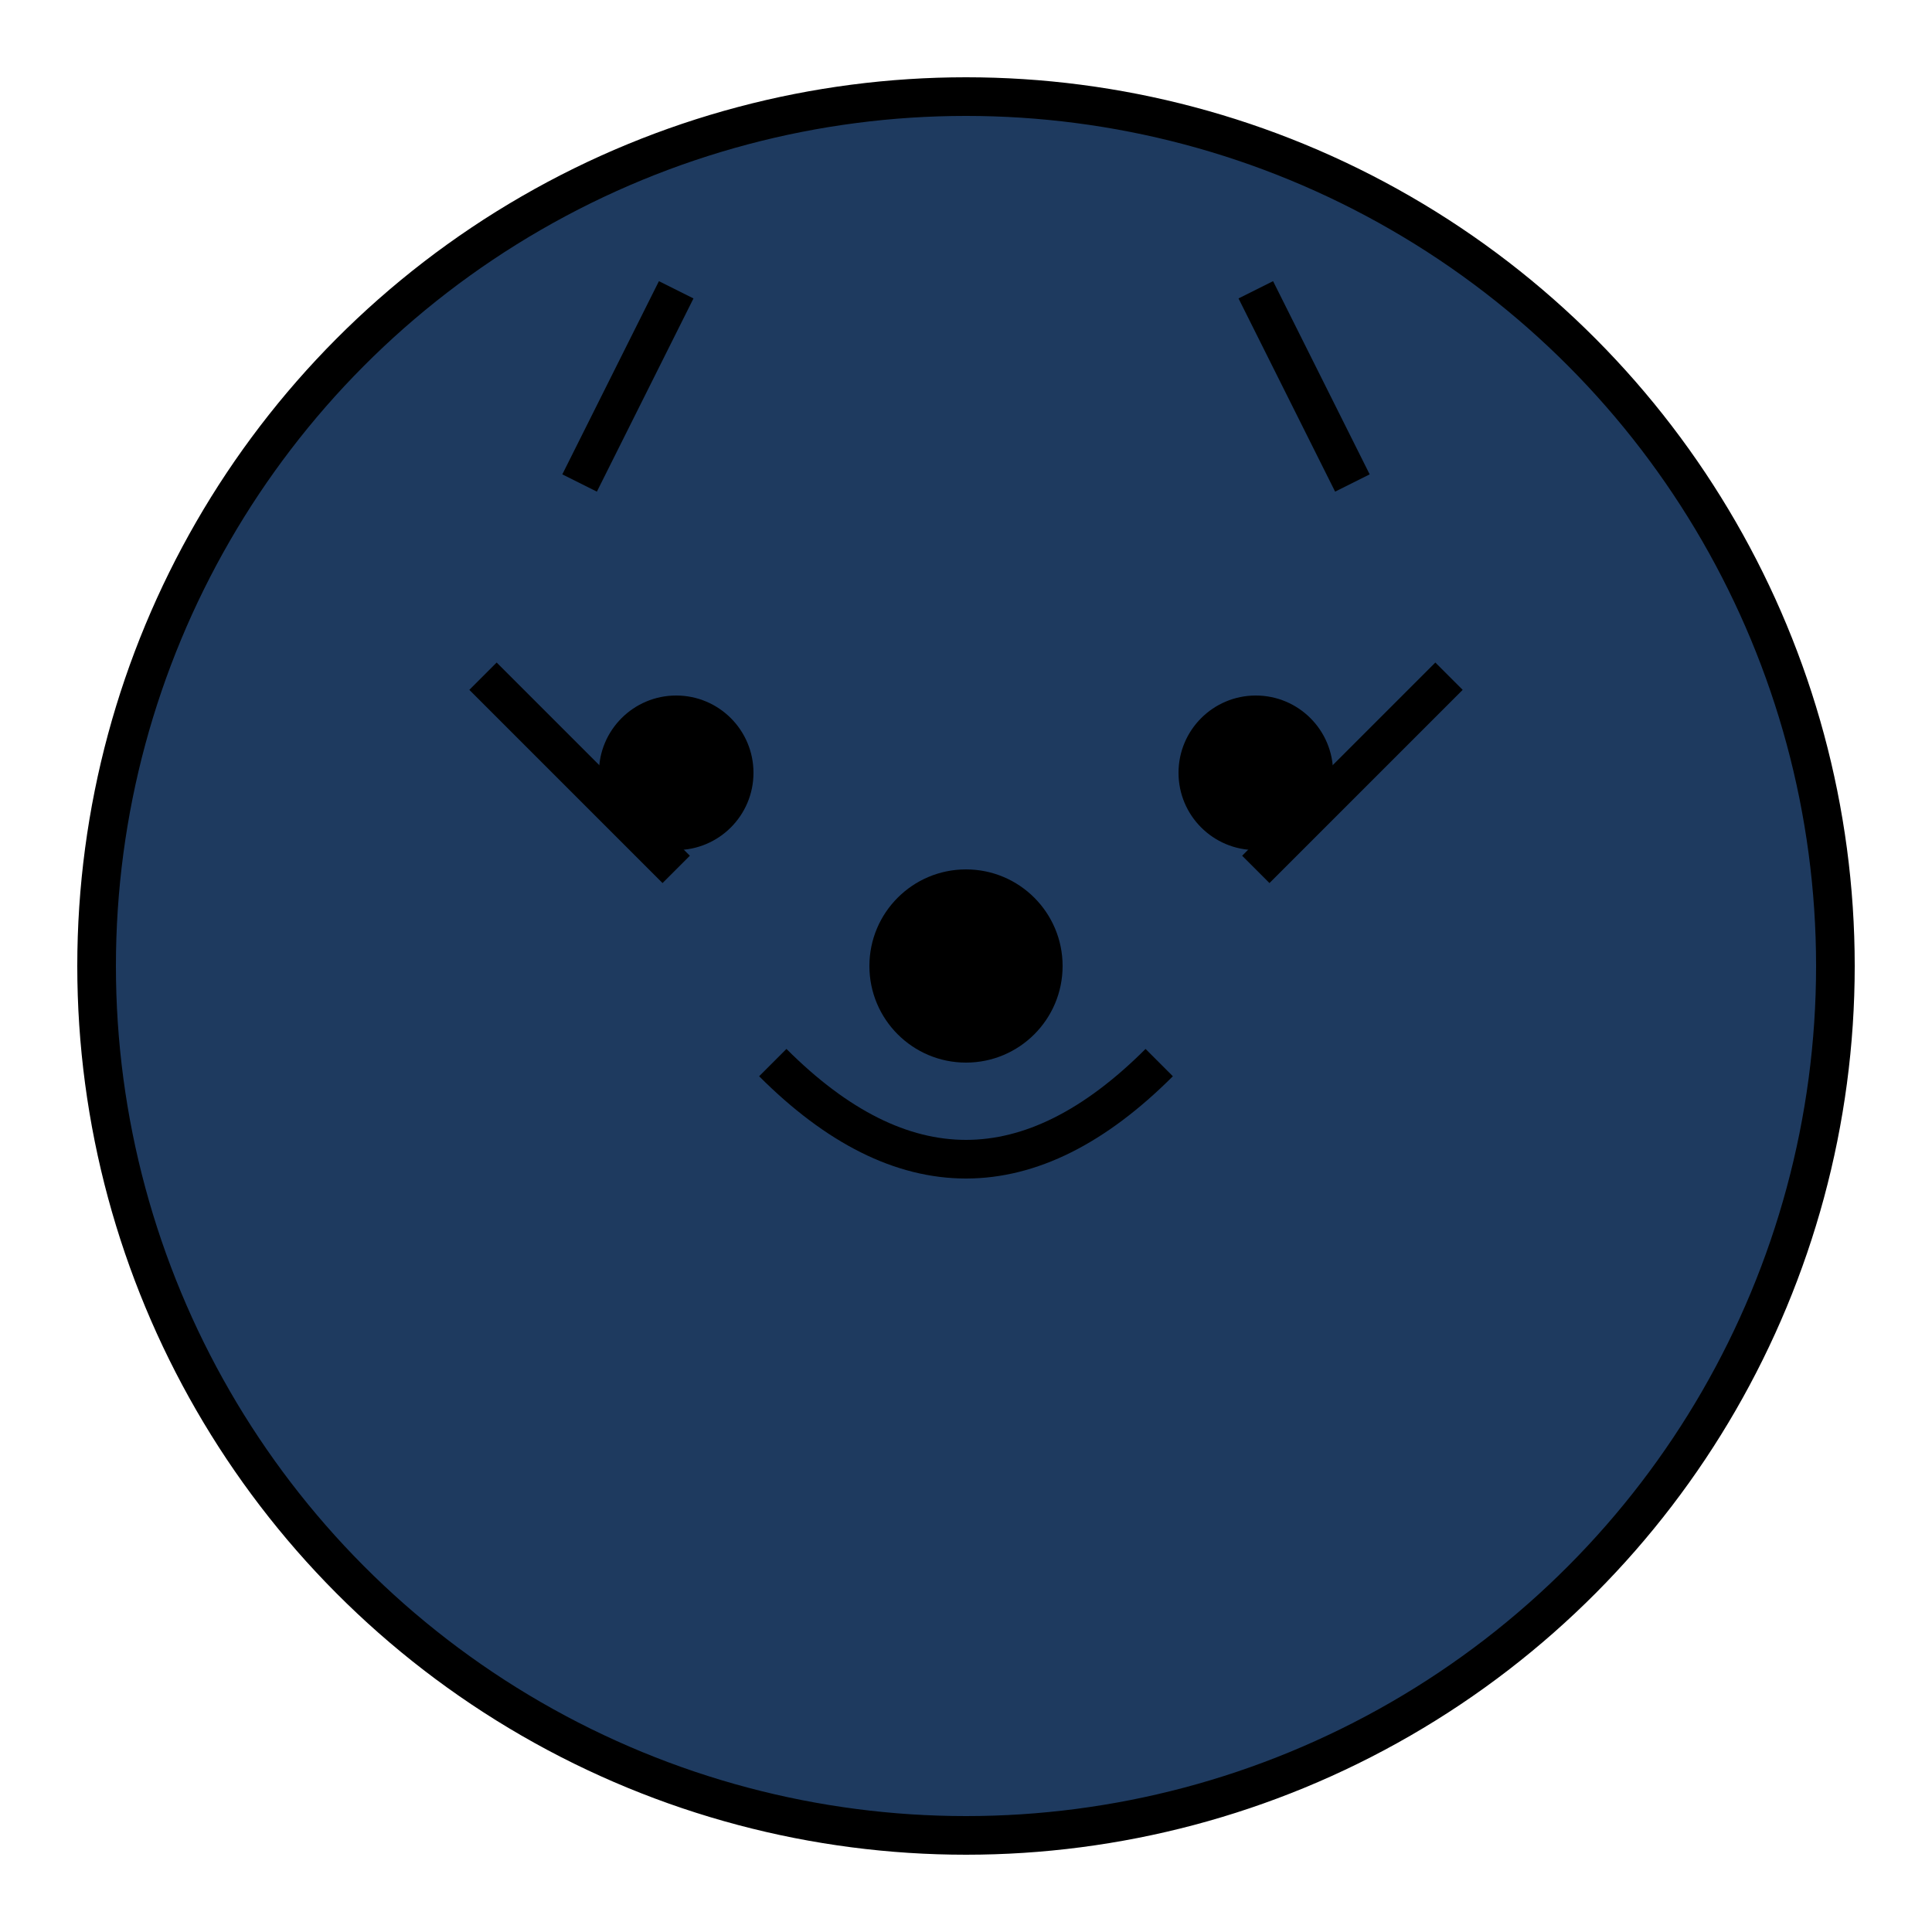 <?xml version="1.0" encoding="UTF-8"?>
<svg width="100" height="100" viewBox="0 0 100 100" xmlns="http://www.w3.org/2000/svg">
    <!-- 狼的基本形状 -->
    <circle cx="50" cy="50" r="45" fill="#1E3A5F" stroke="#000000" stroke-width="2"/>
    <!-- 狼的眼睛 -->
    <circle cx="35" cy="40" r="4" fill="#000000"/>
    <circle cx="65" cy="40" r="4" fill="#000000"/>
    <!-- 狼的鼻子 -->
    <circle cx="50" cy="50" r="5" fill="#000000"/>
    <!-- 狼的嘴 -->
    <path d="M 40,55 Q 50,65 60,55" fill="none" stroke="#000000" stroke-width="2"/>
    <!-- 狼的耳朵 -->
    <path d="M 30,25 L 35,15" fill="none" stroke="#000000" stroke-width="2"/>
    <path d="M 70,25 L 65,15" fill="none" stroke="#000000" stroke-width="2"/>
    <!-- 狼的毛发 -->
    <path d="M 25,35 L 35,45" fill="none" stroke="#000000" stroke-width="2"/>
    <path d="M 75,35 L 65,45" fill="none" stroke="#000000" stroke-width="2"/>
</svg>
